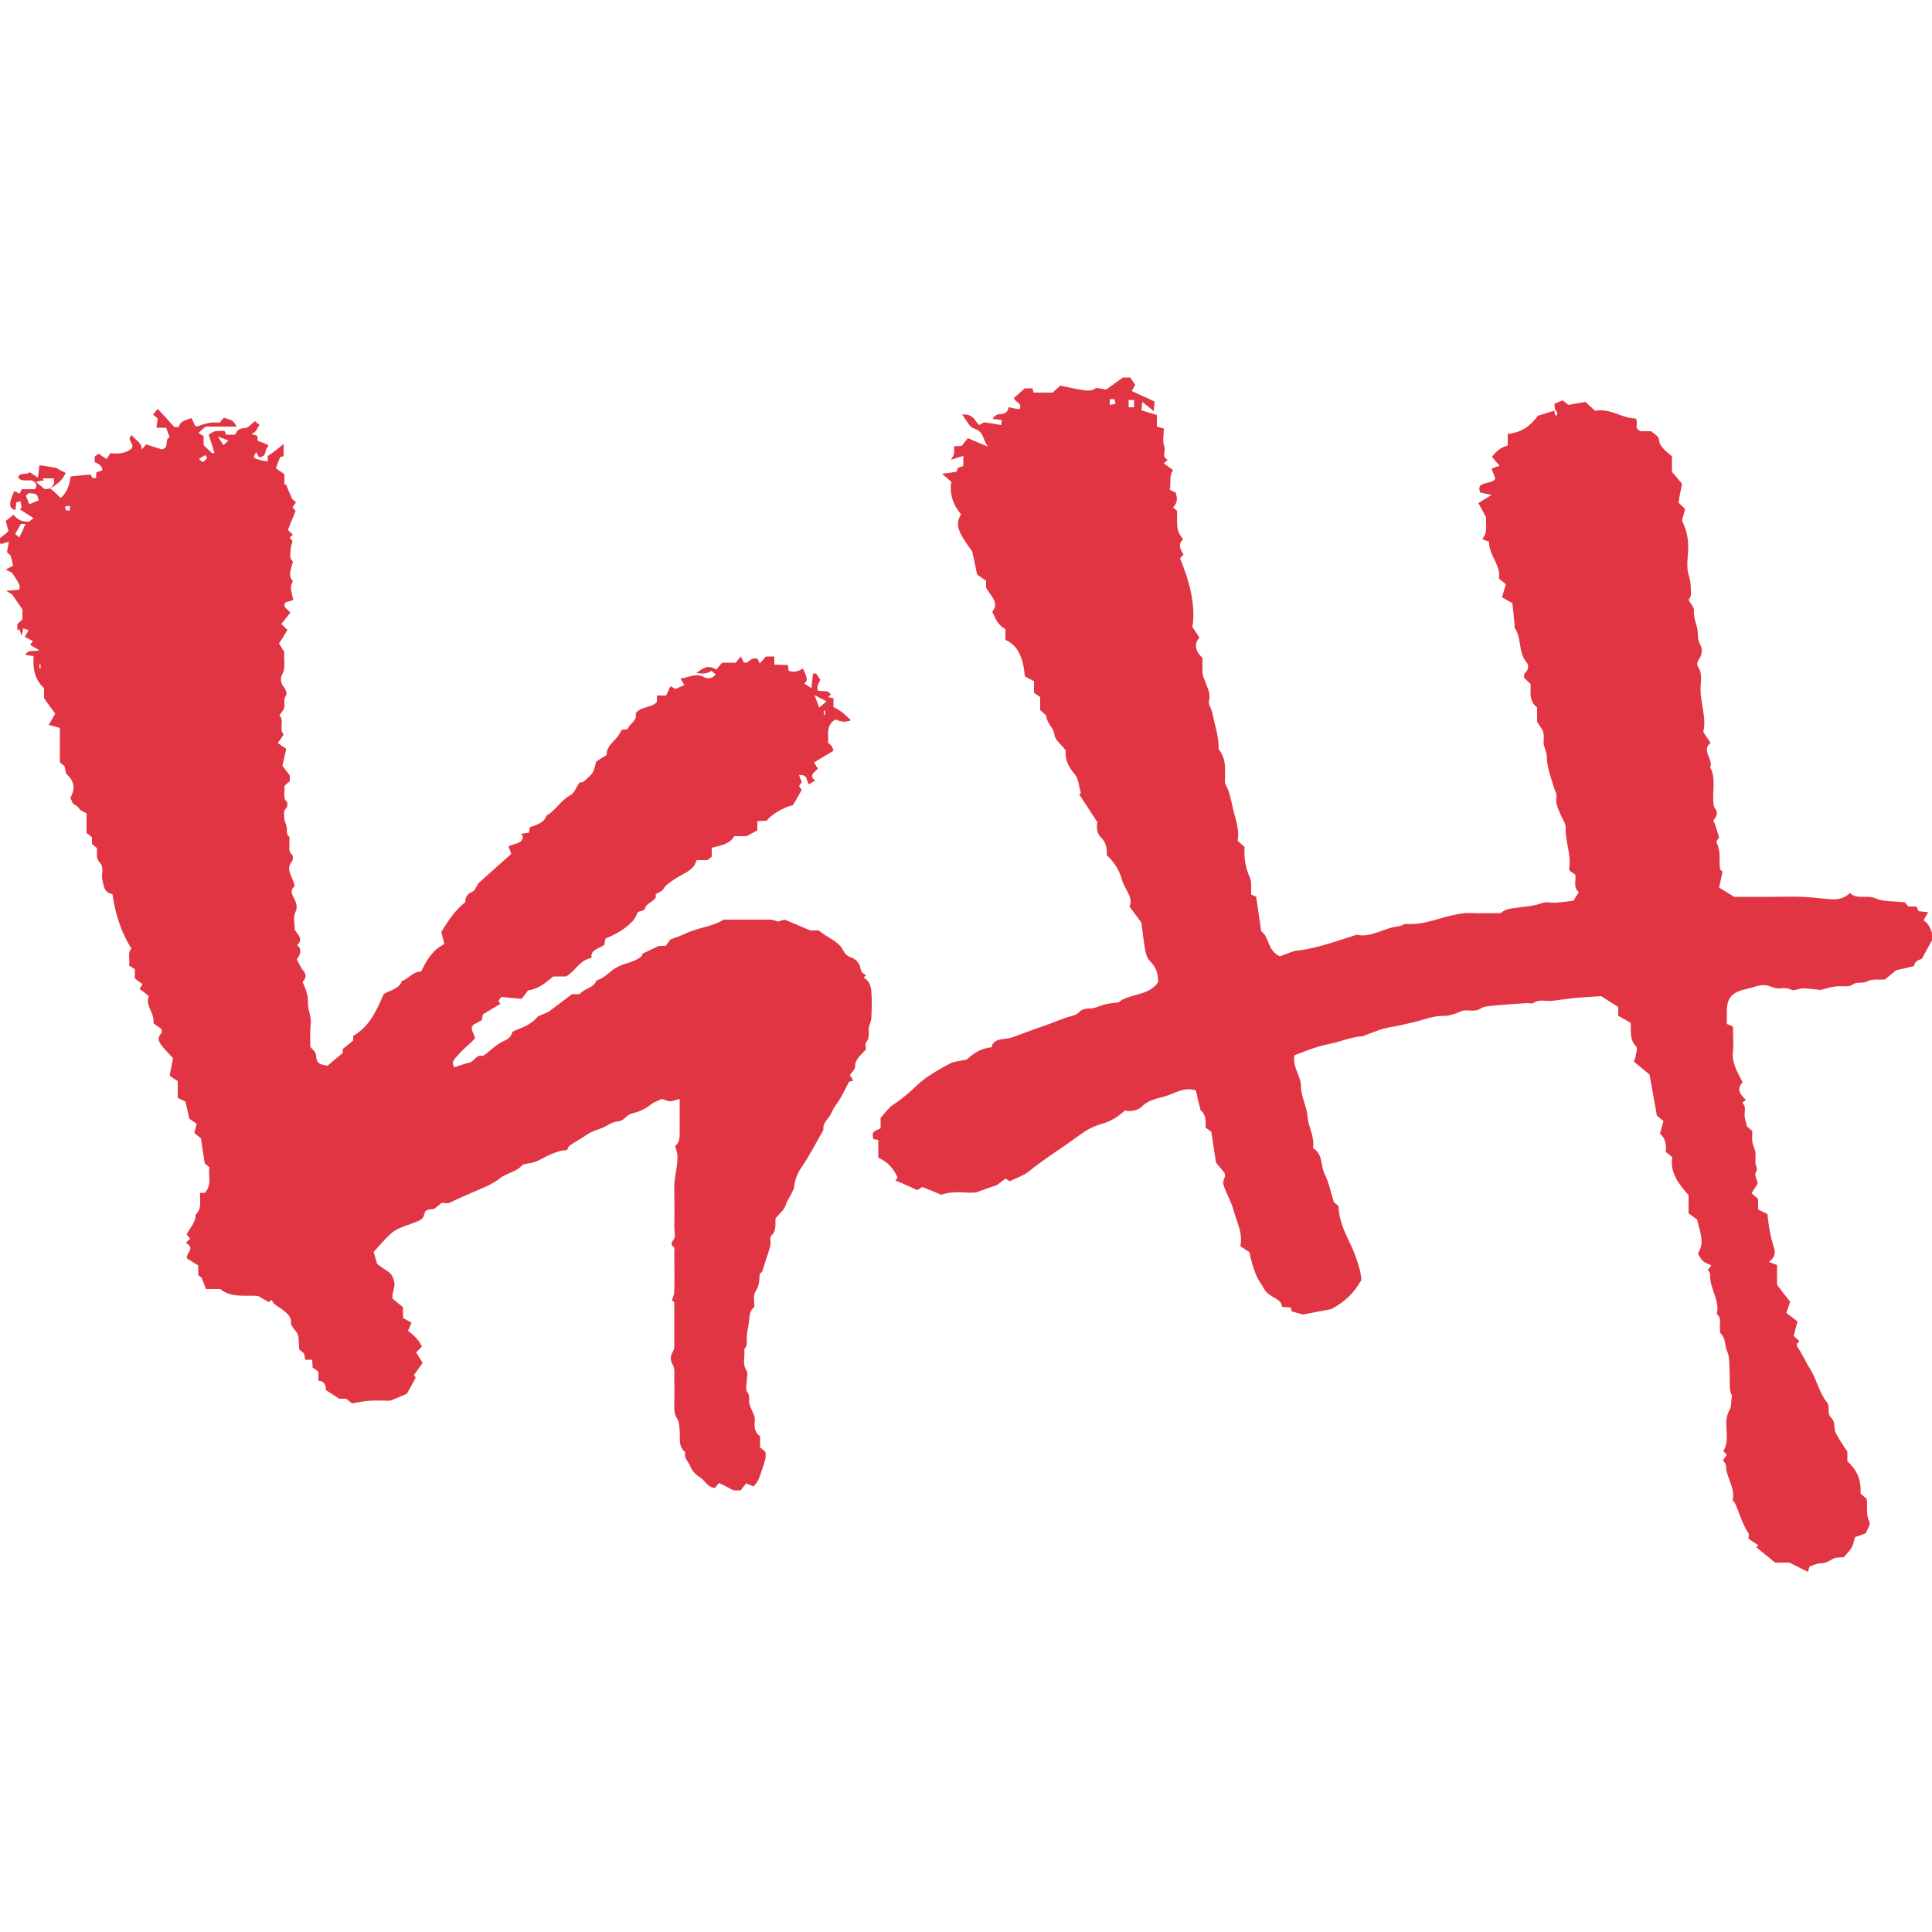 <?xml version="1.0" encoding="utf-8"?>
<!-- Generator: Adobe Illustrator 28.0.0, SVG Export Plug-In . SVG Version: 6.00 Build 0)  -->
<svg version="1.1" id="Layer_1" xmlns="http://www.w3.org/2000/svg" xmlns:xlink="http://www.w3.org/1999/xlink" x="0px" y="0px"
	 viewBox="0 0 500 500" style="enable-background:new 0 0 500 500;" xml:space="preserve">

<style>
	.k-graphic{
  		fill: #E23544;
		display: none;
  	}
    .h-graphic{
  		fill: #E23544;
		display: none;
  	}
	.is-initial{
		display: block;
  	}
	.hide{
		display: none;
	}
</style>
<g>
	<path id="k01" class="k-graphic is-initial" d="M24.5,119.6v-1.4c0.3-0.3,0.6-0.5,1-0.8c0.6,0.4,1.1,0.8,2.1,1.4c0.4-0.6,0.7-1.1,0.9-1.5c2.3,0.2,4.1,0,5.5-1.2
		c1.1-1.2-1.5-2.2,0.1-3.5c0.8,1.2,2.6,1.9,2.6,3.7c0.4-0.4,0.8-0.9,1.1-1.3c1.5,0.5,2.8,0.9,4.1,1.3c2.1-0.5,0.5-2.5,2-3.2
		c-0.3-0.7-0.6-1.5-0.9-2.4h-2.5c0.1-0.8,0.2-1.4,0.3-2.4c-0.1-0.1-0.6-0.5-1.2-1c0.3-0.4,0.7-0.8,1.2-1.5c1.5,1.6,2.9,3.1,4.3,4.7
		h1.2c0.2-1.5,1.8-1.8,3.3-2.3c0.3,0.7,0.6,1.4,0.9,2c0.4,0.1,0.6,0.2,0.7,0.1c1.7-0.6,3.4-1.2,5.6-0.9c0.4-0.4,0.8-0.9,1.1-1.3
		c0.9,0.3,1.6,0.4,2.2,0.8c0.5,0.3,0.7,0.8,1.2,1.5h-8.1c-0.7,0.6-1.2,1-1.8,1.6c0.4,0.3,0.8,0.6,1.3,0.9v2.3
		c0.8,0.8,1.5,1.4,2.2,2.1c0,0,0.2,0,0.6-0.1c-0.5-1.6-1-3.2-1.5-4.7c1.5-1,1.5-1,4.1-1c0.1,0.3,0.3,0.6,0.4,1h2.3
		c0.5-0.8,0.8-1.7,2.5-1.7c0.9,0,1.7-1.1,2.7-1.8c0.4,0.4,0.8,0.7,1.2,1c-0.7,0.7-0.7,1.8-2.1,2.3c0.4,0.2,0.9,0.3,1.5,0.5
		c0,0.4,0.1,0.8,0.1,1.3c0.9,0.3,1.7,0.6,2.6,1c0,0.2,0.2,0.5,0.1,0.5c-1.1,0.7-0.1,2.6-2.4,2.7c-0.2-0.3-0.4-0.7-0.7-1.3
		c-0.2,0.4-0.4,0.7-0.6,1.1c-0.4,0.4,1.4,1.1,3.6,1.3v-1.4c0.8-0.5,1.5-1,2.1-1.5c0.6-0.4,1.1-0.9,2-1.6v3.2c-0.3,0-0.6,0.1-0.9,0.2
		c-0.4,0.9-0.7,1.8-1.1,2.9c0.6,0.4,1.3,0.9,2.2,1.5v2.7c0.1,0,0.3,0,0.4-0.1c0.4,1.1,0.9,2.2,1.6,3.8c0,0,0.5,0.5,1,0.9
		c-0.3,0.5-0.6,0.8-0.9,1.3c0.3,0.3,0.5,0.6,0.8,0.9c-0.6,1.6-1.3,3.1-2,5c0.3,0.2,0.8,0.7,1.3,1.2c-0.2,0.2-0.5,0.4-0.8,0.7
		c0.3,0.4,0.5,0.7,0.7,0.9c-0.2,0.9-0.5,1.7-0.5,2.5c0,0.9-0.4,1.8,0.5,2.7c0.3,0.2-0.2,1-0.3,1.5c-0.3,1.3-0.7,2.5,0.4,3.7
		c-0.7,1.6-0.7,1.6,0.1,4.8c-0.2,0.1-0.5,0.3-1,0.4c-0.4,0.1-0.8,0.2-1,0.3c-1,1.4,0.9,1.8,1.2,2.7c-0.8,1-1.5,1.9-2.3,2.9
		c0.6,0.5,1.1,1.1,1.6,1.5c-0.8,1.3-1.4,2.4-2.2,3.5c0.4,0.7,0.9,1.4,1.4,2.3c-0.3,1.8,0.5,3.8-0.6,5.8c-0.4,0.7-0.5,1.9,0.3,3
		c0.6,0.7,1.1,1.9,0.7,2.4c-0.8,1.1-0.1,2.2-0.5,3.3c-0.2,0.7-0.8,1.2-1.2,1.8c1.4,1.5-0.2,3.4,1.1,5c-0.4,0.6-0.9,1.4-1.5,2.2
		c1,0.7,1.8,1.2,2.2,1.5c-0.4,1.5-0.6,2.7-1,4.4c0.4,0.5,1.1,1.4,1.9,2.5v1.5c-0.4,0.3-0.8,0.6-1.2,1c-0.1,0.2-0.2,0.4-0.2,0.5
		c0.2,1.3-0.5,2.6,0.6,3.8c0.3,0.3,0.2,1.3-0.1,1.6c-0.9,0.9-0.5,1.8-0.5,2.7c0,0.8,0.5,1.5,0.6,2.3c0.2,0.8-0.3,1.6,0.6,2.4
		c0.3,0.3,0,1.1,0.1,1.7c0.1,1-0.4,2,0.6,2.9c0.4,0.4,0.4,1.4,0,1.9c-1.5,1.9-0.1,3.4,0.4,5.1c0.1,0.4,0.5,1.1,0.3,1.3
		c-1.4,1.2-0.4,2.4,0.1,3.5c0.5,1.1,0.7,2,0.1,3.3c-0.6,1.3-0.1,3-0.1,4.5c0.8,1.2,2.3,2.3,0.6,3.9c1.4,1.2,0.8,2.5-0.1,3.7
		c0.6,1,1,2.1,1.7,2.9c0.9,1.1,0.7,2-0.2,2.9c0.8,1.8,1.5,3.5,1.4,5.3c-0.1,1.9,1,3.8,0.7,5.7c-0.2,1.9-0.1,3.8-0.1,5.8
		c0.5,0.7,1.4,1.1,1.5,2.3c0.1,1.9,0.8,2.3,3,2.6c1.2-1.1,2.5-2.1,3.9-3.3v-1c0.9-0.8,1.8-1.5,2.7-2.2v-1.2c4.4-2.6,6-6.6,7.9-10.8
		c1.4-1,4-1.3,4.7-3.4c1.8-0.6,2.7-2.4,5-2.5c1.3-2.6,2.6-5.3,6-7.1c-0.2-0.9-0.5-1.8-0.8-3.1c1.6-2.6,3.4-5.5,6.2-7.7
		c0-1.3,0.5-2.2,2-2.8c0.5-0.2,0.7-1,1.4-2.1c2.4-2.2,5.4-4.8,8.5-7.6c-0.2-0.6-0.4-1.2-0.7-1.9c1.1-0.9,3.8-0.5,3.7-2.8
		c0,0-0.2-0.2-0.5-0.5c0.7-0.1,1.4-0.2,2.1-0.3c0.1-0.5,0.1-0.9,0.2-1.4c1.8-0.7,3.7-1.1,4.3-3c2.5-1.4,3.6-3.9,6.2-5.3
		c1.1-0.6,1.5-2.1,2.4-3.3c0.2,0,0.8-0.1,0.9-0.1c1-0.9,1.9-1.6,2.5-2.5c0.5-0.8,0.6-1.9,0.9-2.8c0.9-0.6,1.8-1.2,2.7-1.7
		c-0.1-2,1.5-3.2,2.7-4.6c0.4-0.5,0.7-1.1,1.2-1.9c0.1,0,0.7-0.1,1.5-0.2c0.5-1.4,2.6-2.2,2.1-4c1.1-1.9,4-1.4,5.5-3V180h2.4
		c0.4-0.8,0.7-1.6,1.1-2.4c0.5,0.3,0.9,0.4,1.3,0.7c0.7-0.3,1.4-0.6,2.3-1c-0.3-0.5-0.6-1-1-1.7c2.2-0.2,3.9-1.6,6.2-0.3
		c0.8,0.4,2.3,0.3,2.9-0.8c-0.3-0.2-0.6-0.5-1.1-0.9c-1,0.8-2.3,0.8-3.9,0.6c1.7-1.3,3-2.3,5.2-0.9c0.5-0.7,1.1-1.4,1.5-1.8h3.5
		c0.4-0.5,0.7-0.9,1.3-1.6c0.4,0.7,0.6,1.1,0.8,1.6c0.3,0,0.7,0,0.9-0.1c0.8-0.6,1.4-1.3,2.7-0.9c0.1,0.2,0.2,0.6,0.5,1.2
		c0.6-0.6,1-1.1,1.6-1.8h2.2v2.1c1.2,0,2.3,0.1,3.5,0.1c0.1,0.5,0.1,1,0.2,1.5c1.2,0.4,2.3,0.3,3.7-0.6c0.2,0.4,0.4,0.9,0.6,1.3
		c0.2,0.7,0.9,1.8-0.3,2.6c0.5,0.3,1,0.6,1.9,1.2c0.1-1.5,0.3-2.6,0.4-3.8c0.4,0,0.6,0,0.8,0c0.4,0.5,0.7,1.1,1.1,1.6
		c-0.2,0.5-0.5,1-0.7,1.5c-0.1,0.4,0,0.9,0,1.3c1.3,0.4,2.8-0.3,3.4,1.1c-0.1,0.1-0.3,0.2-0.7,0.6c0.7,0.2,1.3,0.3,1.4,0.3v2.3
		c1.8,0.8,3.1,2,4.5,3.4c-1.6,0.7-2.7,0.3-4-0.2c-2.6,1.6-1.7,3.9-1.9,6c1.1,1,1.1,1,1.4,2.1c-1.7,1-3.3,2-5,3
		c0.3,0.5,0.4,0.7,0.5,0.9c0.1,0.2,0.2,0.3,0.5,0.6c-0.4,0.9-2.8,1.7-0.7,3.2c-0.5,0.3-1.1,0.6-1.6,1c-0.9-0.9-0.1-2.6-2.6-2.4
		c0.2,0.6,0.4,1.1,0.7,1.8c-0.2,0.3-0.4,0.6-0.7,1c0.3,0.4,0.5,0.8,0.7,1c-0.8,1.4-1.5,2.7-2.3,4c-2.2,0.4-5.6,2.4-6.8,4
		c-0.7,0-1.5,0.1-2.4,0.1v2.4c-1,0.5-1.8,1-2.8,1.5h-3.2c-1.1,2.1-3.5,2.4-5.8,3v2.3c-0.4,0.4-0.8,0.6-1.1,0.9h-2.8
		c-0.1,0.2-0.2,0.5-0.3,0.7c-0.7,1.9-2.9,2.7-4.6,3.7c-1.5,1-3,1.8-3.8,3.2c-0.3,0.5-1.2,0.8-1.9,1.2v0.9c-0.2,0.2-0.3,0.4-0.4,0.5
		c-0.8,0.7-2.1,1.3-2.3,2.1c-0.3,1.2-1.8,0.6-2.1,1.5c-0.3,0.8-0.8,1.7-1.5,2.3c-1.7,1.8-4.1,3.1-6.7,4.2c-0.1,0.5-0.2,1-0.3,1.6
		c-1.2,1-3.7,1.2-3.3,3.4c-3.2,0.6-4.1,3.4-6.6,4.8h-3.3c-1.9,1.5-3.6,3.2-6.5,3.6c-0.5,0.6-1,1.3-1.7,2.2c-1.6-0.1-3.2-0.3-5.2-0.5
		c-0.1,0.1-0.4,0.4-0.8,1c0.1,0.2,0.3,0.5,0.5,0.8c-1.3,0.8-2.8,1.7-4.5,2.7c-0.1,0.3-0.2,0.8-0.3,1.5c-0.7,0.4-1.5,0.8-2.2,1.2
		c-1.1,1.3,0.4,2.3,0.4,3.6c-1.5,1.5-3.1,2.8-4.5,4.4c-0.7,0.8-1.8,1.7-0.8,3c1.3-0.4,2.6-0.9,3.9-1.2c1.4-0.4,1.7-2.2,3.5-1.7
		c1.9-1.3,3.2-2.9,5.4-3.9c0.9-0.4,1.9-1,2.1-2.1c0.1-0.4,1-0.7,1.5-0.9c1.9-0.7,3.6-1.5,5.3-3.4c0.5-0.2,1.7-0.7,2.6-1.1
		c2.2-1.7,4.2-3.1,6.1-4.6h2c1-1.4,3.7-1.6,4.4-3.6c2.3-0.6,3.4-2.5,5.5-3.5c1.6-0.8,3.4-1.1,4.9-1.9c0.8-0.4,1.4-0.8,1.5-1.5
		c1.3-0.6,2.5-1.2,4.2-2h1.8c0.4-0.5,0.7-1,1.1-1.6c1.1-0.5,2.5-0.9,3.8-1.5c3.1-1.6,7-1.8,9.9-3.6c0.3-0.2,0.9-0.1,1.3-0.1
		c3.7,0,7.4,0,11,0c0.6,0,1.2,0.3,2,0.5c0.5-0.2,1.2-0.4,1.7-0.5c2.2,0.9,4.2,1.8,6.6,2.8h2.2c2,1.8,5.1,2.7,6.3,5.1
		c0.4,0.8,0.9,1.5,2.1,1.9c1.2,0.4,2.2,1.5,2.4,2.8c0.1,0.3,0.1,0.7,0.4,1c0.2,0.3,0.6,0.5,1,0.8c-0.2,0.2-0.4,0.4-0.6,0.6
		c1.5,0.8,1.9,2.3,2,3.5c0.2,2.4,0.1,4.7,0,7.1c-0.1,1.1-0.8,2-0.7,3.2c0.1,1,0.1,2-0.6,2.9c-0.4,0.5-0.1,1.3-0.1,1.9
		c-1.2,1.4-2.9,2.5-2.8,4.5c0,0.7-0.9,1.4-1.4,2.2c0.2,0.2,0.4,0.4,0.5,0.6c0.1,0.2,0.2,0.5,0.4,0.8c-0.5,0.1-0.9,0.2-1.1,0.3
		c-1.1,2.1-2,4.2-3.4,6c-0.8,1-1,2.1-1.8,3.1c-0.7,1-1.6,1.9-1.4,3.2c0,0.2-0.1,0.4-0.2,0.5c-1.8,3.1-3.4,6.3-5.4,9.2
		c-1.2,1.7-1.8,3.4-2,5.3c0,0.3-0.2,0.7-0.4,1c-0.5,1.3-1.4,2.3-1.8,3.7c-0.4,1.2-1.7,2.2-2.6,3.3c-0.1,1.6,0.3,3.2-1.1,4.5
		c-0.3,0.3-0.3,0.9-0.2,1.3c0.1,1.2-0.3,2.3-0.7,3.5c-0.5,1.4-0.9,2.9-1.4,4.4c-0.1,0.2-0.4,0.4-0.7,0.7c-0.1,1.4,0,2.9-1,4.4
		c-0.8,1.1-0.3,2.7-0.4,4.2c-1.1,0.8-1.2,2-1.3,3.2c-0.1,1.3-0.5,2.7-0.6,4c-0.2,1.3,0.4,2.6-0.7,3.7c0.3,1.8-0.6,3.7,0.6,5.5
		c0.4,0.6,0.1,1.5,0.1,2.2c0,1.1-0.5,2.5,0.1,3.4c0.9,1.1,0.2,2.2,0.6,3.2c0.3,1,0.9,2,1.2,3c0.2,0.5,0.2,1.1,0.1,1.7
		c-0.1,1.3,0.1,2.6,1.4,3.5v2.9c0.4,0.3,0.8,0.6,0.9,0.7c0.3,0.4,0.5,0.4,0.5,0.5c0,0.6,0.1,1.2,0,1.7c-0.5,1.8-1.1,3.6-1.8,5.4
		c-0.2,0.6-0.8,1.2-1.3,1.8c-0.8-0.3-1.3-0.6-1.9-0.8c-0.5,0.7-1,1.2-1.4,1.8h-1.9c-1.3-0.7-2.4-1.3-3.7-1.9c-0.5,0.6-0.9,1-1.1,1.3
		c-2-0.3-2.4-1.7-3.5-2.5c-1.2-0.8-2.3-1.7-2.8-3c-0.4-1.2-1.7-2.1-1.4-3.5c0-0.1,0.1-0.2,0-0.3c-1.9-1.6-1.2-3.6-1.4-5.5
		c-0.1-1.2-0.1-2.4-0.8-3.4c-0.6-1-0.6-1.9-0.6-2.9c0-2.3,0.1-4.6,0-6.8c-0.1-1.4,0.4-2.9-0.6-4.4c-0.4-0.7-0.4-1.8,0-2.5
		c0.3-0.6,0.6-1.1,0.6-1.8c0-3.8,0-7.6,0-11.4c0-0.2-0.4-0.4-0.6-0.5c0.2-0.8,0.6-1.6,0.6-2.4c0.1-3.3,0-6.6,0-10
		c0-0.6,0.3-1.3-0.5-1.8c-0.2-0.2-0.3-0.8-0.1-1c1.2-1.2,0.6-2.5,0.6-3.8c0.1-3.5,0-7,0-10.5c0-3,1.2-5.9,0.7-8.9
		c-0.1-0.5-0.3-1-0.5-1.6c1-0.7,1.2-1.9,1.2-3.1c0-2.9,0-5.9,0-9.1c-0.9,0.2-1.7,0.6-2.5,0.6c-0.7,0-1.4-0.4-2.1-0.6
		c-1,0.5-2.1,0.8-2.8,1.4c-1.4,1.2-3.1,1.9-5,2.4c-1.4,0.3-1.9,1.8-3.4,2c-1.3,0.1-2.2,0.6-3.2,1.2c-1.6,0.9-3.6,1.2-5.1,2.3
		c-1.4,1-3,1.8-4.4,2.8c-0.3,0.2-0.4,0.6-0.7,1.2c-1.5-0.1-2.8,0.5-4.3,1.1c-1.9,0.8-3.5,2.1-5.7,2.3c-0.6,0.1-1.4,0.2-1.7,0.6
		c-1.4,1.6-4,1.9-5.7,3.3c-1.5,1.2-3.5,2.1-5.4,2.9c-2.6,1.1-5.1,2.2-7.6,3.4c-0.5,0.2-1.4,0-2,0c-0.6,0.5-1.3,1.1-2,1.6
		c-1.1,0.1-2.3,0-2.5,1.3c-0.2,1.4-1.3,1.7-2.8,2.3c-2.1,0.8-4.5,1.4-6.1,3c-1.6,1.5-2.9,3.1-4.2,4.5c0.3,1.1,0.6,2,0.9,3.1
		c0.8,0.6,1.9,1.4,3,2.1c1,0.7,1.5,2.2,1.5,3.4c-0.1,1.1-0.7,2.3-0.5,3.5c0.9,0.7,1.8,1.5,2.7,2.2v2.8c0.7,0.4,1.5,0.8,2.2,1.2
		c-0.3,0.8-0.6,1.4-0.9,2.1c1.6,1.2,2.8,2.4,3.6,4.1c-0.4,0.4-0.9,0.9-1.5,1.5c0.5,0.8,1,1.7,1.7,2.7c-0.7,1-1.5,2.1-2.3,3.2
		c0.2,0.2,0.3,0.4,0.5,0.6c-0.7,1.3-1.4,2.6-2.3,4.2c-1.1,0.5-2.6,1.1-4.3,1.8c-1.6,0-3.4-0.1-5.2,0c-1.6,0.1-3.2,0.4-4.7,0.7
		c-0.6-0.5-1-0.8-1.5-1.2h-1.8c-1.1-0.7-2.1-1.4-3.4-2.2c-0.2-0.8,0.1-2.2-2-2.5V355c-0.5-0.4-0.9-0.7-1.5-1.1c0-0.6-0.1-1.3-0.1-2
		h-1.8c-0.1-0.6-0.2-1.1-0.3-1.6c-0.4-0.3-0.8-0.7-1.2-1c-0.3-1.3,0-2.5-0.4-3.8c-0.4-1.3-1.9-2-1.8-3.4c0.1-1.3-1-2.2-2-3
		c-1-0.9-2.5-1.3-3-2.7c-0.4,0.3-0.6,0.5-0.7,0.6c-0.9-0.5-1.8-1-2.8-1.6c-3.3-0.3-6.9,0.6-9.8-1.8h-3.7c-0.3-0.8-0.6-1.6-1.1-2.9
		c0,0-0.4-0.3-0.9-0.7v-2.5c-0.9-0.6-1.8-1.1-2.9-1.8c-0.5-1.2,2.4-2.7-0.3-4c0.4-0.5,0.7-0.7,1.1-1.1c-0.2-0.3-0.5-0.7-0.9-1.1
		c0.8-1.7,2.4-3.2,2.3-5.1c1.8-1.7,1-3.7,1.2-5.7H53c2-2.2,0.8-4.5,1.2-6.6c-0.6-0.5-1-0.8-1.2-1c-0.4-2.3-0.7-4.4-1-6.5
		c-0.6-0.5-1.2-1-1.7-1.4c0.2-0.9,0.4-1.6,0.6-2.4c-0.8-0.5-1.5-1-1.9-1.3c-0.4-1.7-0.7-3.1-1-4.4c-0.8-0.4-1.4-0.7-2-1v-4.3
		c-0.7-0.4-1.5-1-2.1-1.4c0.3-1.7,0.6-3.1,0.9-4.5c-0.8-0.9-1.6-1.7-2.3-2.5c-1.1-1.3-2.2-2.5-0.7-4.1c0.2-0.2,0-0.6,0-1
		c-0.7-0.5-1.5-1-2.1-1.5c0.4-2.6-2.2-4.5-1.2-7c-0.8-0.7-1.6-1.3-2.4-1.9c0.4-0.5,0.6-0.9,0.8-1.2c-0.8-0.6-1.6-1.1-2-1.5v-2.4
		c-0.5-0.3-1-0.6-1.5-0.9c0.3-1.6-0.5-3.2,0.6-4.4c-2.8-4.5-4.2-9.2-4.9-14.1c-2.3-0.4-2.2-2.2-2.6-3.6c-0.2-0.7-0.1-1.5,0-2.3
		c0-0.8,0-1.6-0.7-2.3c-1.1-1.1-0.6-2.5-0.7-3.7c-0.4-0.3-0.8-0.7-1.3-1.1v-1.7c-0.5-0.4-0.9-0.8-1.4-1.1v-5.1
		c-0.6-0.4-1.5-0.6-1.8-1.1c-0.4-0.5-0.7-0.9-1.4-1.2c-0.5-0.2-0.6-1.1-1-1.7c1.2-2.1,1.2-4.1-0.8-6c-0.5-0.5-0.5-1.4-0.7-2.2
		c-0.2-0.2-0.6-0.5-1.2-1v-8.9c-0.9-0.3-1.8-0.5-2.9-0.8c0.5-0.9,1.1-1.9,1.7-2.9c-1-1.3-1.9-2.6-2.9-4v-2.6
		c-2.6-2.4-2.9-5.3-2.7-8.3c-0.8-0.1-1.4-0.2-2.1-0.3c0.6-1.5,2.1-0.8,3.6-1.2c-0.9-0.5-1.6-1-2.4-1.4c0.2-0.3,0.4-0.6,0.7-1
		c-0.6-0.3-1.3-0.7-2.1-1.1c0.3-0.4,0.5-0.9,1-1.7c-0.4-0.2-1-0.3-1.4-0.5c0,0.2-0.1,0.7-0.4,1.9c-0.3-0.9-0.5-1.3-0.6-1.7
		c-0.2,0.1-0.3,0.3-0.5,0.4v-1.7c0.4-0.4,0.9-0.8,1.3-1.2v-2.6c-0.9-1.3-1.7-2.5-2.7-3.9c-0.1,0-0.5-0.3-1.5-0.9
		c1.5-0.1,2.3-0.2,3.4-0.3c0-0.4,0.2-0.9,0-1.3c-0.5-1-1.1-1.9-1.9-3.1c-0.2-0.1-0.9-0.4-1.6-0.8c0.7-0.4,1.3-0.7,1.9-1
		c-0.2-0.9-0.4-1.7-0.7-2.7c-0.3-0.2-0.7-0.6-0.9-0.8c0.2-0.9,0.3-1.8,0.5-2.7c-1.1,0.2-1.9,1-3,0.1c0.4-1.2,1.9-1.7,2.9-2.9
		c-0.2-0.6-0.4-1.5-0.7-2.6c0.5-0.4,1.2-0.9,2-1.6c0.8,1,1.8,1.9,4,1.8c0.2-0.1,0.6-0.5,1.2-0.9c-1.4-0.9-2.5-1.6-3.6-2.3
		c0.2-0.1,0.3-0.3,0.5-0.4c-0.1-0.5-0.2-1-0.3-1.7c-0.5,0.2-1.1,0.3-1.1,0.4c-0.1,0.6-0.1,1.3-0.2,1.9c-1.6-0.4-1.4-1.4-1.3-2.2
		c0.2-0.9,0.6-1.9,1-2.7c0.4,0.2,0.9,0.4,1.4,0.7c0.2-0.5,0.3-0.8,0.5-1.2H9c0.8-1,0.3-1.7-0.6-2.2c-1.2-0.3-2.8,0.4-3.7-0.8
		c0.3-1.5,2.3-0.6,3-1.4c0.6,0.4,1.2,0.8,2.1,1.4c0.2-1.3,0.3-2.2,0.4-3.2c1.5,0.2,2.9,0.4,4.4,0.7c0.6,0.4,1.4,0.8,2.4,1.3
		c-0.6,1.2-1.2,2.4-4,4c1.1-1.2,1.1-1.2,0.9-2.6h-3c0.2,0.1,0.3,0.3,0.5,0.5c-0.6,0.1-1.2,0.2-2.1,0.4c0.8,0.7,1.2,1,1.6,1.3
		c0.3,0.4,0.6,0.8,2,0.4c0.9,0.5,1.8,1.5,2.8,2.5c1.8-1.6,2.3-3.6,2.6-5.6c1.7-0.2,3.3-0.3,5.2-0.5c0,0.1,0.2,0.5,0.4,0.9h1v-1.4
		c0.6-0.2,1-0.4,1.6-0.6C26.4,120.5,25.5,120,24.5,119.6 M6.7,128.3c0.3,0.8,0.6,1.5,0.9,2.2c0.9-0.4,1.6-0.7,2.4-1
		c-0.4-1.7-0.4-1.7-2.5-1.9C7.2,127.8,6.9,128.1,6.7,128.3 M5,139.1c0.6-1.2,1.1-2.3,1.6-3.5H5.4c-0.5,0.9-1,1.8-1.5,2.6
		C4.3,138.5,4.6,138.7,5,139.1 M210.8,179.9c0.4,1.1,0.8,2,1.2,3.2c0.8-0.6,1.3-1.1,1.9-1.6C212.8,180.9,211.9,180.5,210.8,179.9
		 M59.1,114c-0.7-0.3-1.3-0.5-2.7-1c0.7,1.1,1.1,1.6,1.4,2.2C58.3,114.8,58.6,114.5,59.1,114 M52.5,119.6c0.4-0.5,1.7-0.8,0.6-1.8
		c-0.5,0.3-1.1,0.6-1.6,1C51.8,119.1,52.1,119.3,52.5,119.6 M18.1,132.1v-1.2c-0.5,0.1-0.8,0.1-1.3,0.2c0.1,0.4,0.2,0.7,0.3,1H18.1z
		 M10.5,171.9h-0.3v1.1h0.3V171.9z M213.5,183.9h-0.3v1.1h0.3V183.9z"/>
	<path id="h01" class="h-graphic is-initial" d="M402.6,106.2c-0.3-0.6-0.3-1.2-0.3-1.7c0.7-0.3,1.4-0.6,2.1-0.9c0.5,0.4,1,0.8,1.5,1.2c1.6-0.3,3.1-0.6,4.4-0.8
		c1,0.9,1.8,1.7,2.5,2.3c4.2-0.7,6.9,2,10.5,2c0.9,1-0.7,2.7,1.4,3.3h2.6c0.7,0.6,1.9,1.3,2,1.9c0.1,2.2,2,3.3,3.4,4.6v4
		c0.8,0.9,1.5,1.8,2.6,3.1c-0.2,1.2-0.6,2.9-0.9,4.9c0.4,0.4,1,0.9,1.7,1.6c-0.1,0.5-0.3,1-0.4,1.5c-0.1,0.6-0.5,1.3-0.3,1.8
		c1.2,2.4,1.6,4.8,1.5,7.3c-0.1,2.1-0.5,4.4,0.1,6.4c0.6,1.8,0.6,3.5,0.6,5.2c0,0.5-0.4,1-0.6,1.4c0.5,0.9,1.5,1.9,1.4,2.8
		c-0.2,2.1,1,3.9,1,5.8c0,0.9,0,1.8,0.6,2.9c0.6,1,0.6,2.6-0.3,3.8c-0.4,0.5-0.6,1.4-0.3,1.9c1.3,1.9,0.7,3.9,0.7,5.9
		c0,3.8,1.6,7.4,0.7,11c0.7,1.1,1.2,1.9,1.9,2.8c-2.5,2.1,0.8,4.3-0.1,6.4c1.5,2.8,0.6,5.7,0.8,8.5c0.1,0.7-0.1,1.4,0.5,2.2
		c0.8,0.9,0.4,2.1-0.5,3c0.3,0.7,0.6,1.4,0.8,2.1c0.2,0.7,0.4,1.4,0.7,2.3c-0.2,0.4-0.9,1.1-0.6,1.5c1.1,2.1,0.6,4.4,0.8,6.5
		c0,0.4,0.5,0.7,0.7,0.9c-0.3,1.4-0.6,2.7-0.9,4.1c1.3,0.8,2.6,1.6,3.9,2.4h9.8c2.6,0,5.2-0.1,7.8,0c2.4,0.1,4.7,0.4,7.1,0.6
		c1.9,0.2,3.7-0.1,5.3-1.6c1.7,1.8,4.4,0.4,6.6,1.4c2,0.9,4.6,0.7,7.5,1c0.2,0.2,0.7,0.7,1,1.1h2.1c0.2,0.4,0.3,0.8,0.5,1.2
		c0.7,0.1,1.5,0.2,2.5,0.3c-0.4,0.7-0.7,1.3-1.2,2.1c1.8,1,1.8,2.8,2.7,4.2c-1,1.9-2,3.6-3.1,5.7c-0.5,0.3-2,0.5-2,1.9
		c-1.5,0.4-2.9,0.7-4.7,1.1c-0.8,0.7-1.9,1.6-2.9,2.4c-1.5,0.1-3.3-0.2-4.4,0.4c-1.3,0.8-2.8,0-4.1,1c-0.8,0.6-2.8,0.2-4.3,0.4
		c-1.4,0.2-2.7,0.6-3.8,0.9c-1.7-0.2-3.2-0.4-4.7-0.4c-1,0-2.2,0.7-2.8,0.4c-1.1-0.6-2.1-0.5-3.1-0.4c-1.2,0.1-2-0.4-3-0.7
		c-1.9-0.5-3.7,0.4-5.4,0.8c-4.2,0.9-5.3,2.4-5.3,6.1c0,0.9,0,1.8,0,3c0.5,0.2,1.3,0.5,1.6,0.7c0,2.4,0.2,4.4,0,6.3
		c-0.4,3,1.1,5.4,2.5,8.1c-1.6,1.6-0.8,3.1,0.8,4.5c-0.2,0.2-0.5,0.5-0.9,0.8c0.9,0.8,0.7,1.8,0.6,2.9c-0.1,1,0.4,2.1,0.6,3.2
		c0.4,0.4,0.9,0.8,1.4,1.2c0,0.9-0.1,1.8,0,2.7c0.1,0.9,0.6,1.8,0.8,2.8c0.1,0.9,0,1.8,0,2.7c0,0.8,0.8,1.5,0.1,2.5
		c-0.4,0.5,0.2,1.6,0.5,2.9c-0.3,0.5-0.9,1.4-1.6,2.5c0.5,0.4,1,0.9,1.7,1.5v2.7c0.9,0.5,1.7,0.8,2.4,1.2c0.3,3,0.8,5.9,1.7,8.7
		c0.4,1.1,0.4,2.4-1.3,3.7c0.9,0.3,1.6,0.6,2.1,0.8v5.1c1.1,1.5,2.2,2.9,3.4,4.4c-0.3,0.9-0.7,2-1,2.9c1.1,0.8,2,1.5,2.9,2.2
		c-0.4,1.3-0.6,2.4-1,3.7c0.3,0.3,0.9,0.9,1.5,1.4c-0.3,0.3-0.5,0.5-0.7,0.7c0.1,0.3,0,0.5,0.1,0.7c1.3,1.8,2.1,3.8,3.3,5.7
		c1.8,2.8,2.3,6.1,4.4,8.7c1,1.3-0.2,2.8,1.2,4.1c0.8,0.7,0.7,2.2,0.9,3.4c0.1,0.5,2.6,4.6,3.2,5.2v2.6c2.8,2.5,3.6,5.2,3.4,8.3
		c0.5,0.5,1.1,1,1.6,1.4c0.3,2-0.3,4,0.7,5.9c0.4,0.7-0.6,2-0.9,3c-0.9,0.3-1.8,0.7-2.8,1c-0.3,0.8-0.4,1.8-0.9,2.7
		c-0.5,0.9-1.3,1.6-2,2.5c-1,0.1-2.2,0-3,0.5c-1,0.6-1.8,1.1-3.2,1.1c-0.9,0-1.9,0.6-2.7,0.8c-0.1,0.5-0.2,0.8-0.4,1.4
		c-1.6-0.8-3-1.5-4.8-2.4h-3.7c-1.9-1.5-3.4-2.8-4.9-4c0,0,0.2-0.2,0.6-0.5c-1-0.6-1.9-1.2-2.6-1.7c0-0.7,0.2-1.1,0-1.4
		c-1.7-2.5-2.3-5.3-3.6-8c-0.1-0.2-0.5-0.4-0.5-0.5c0.8-3.2-1.7-5.9-1.7-8.9c0-0.5-0.5-1-0.8-1.5c0.3-0.4,0.6-0.8,1-1.4
		c-0.3-0.3-0.6-0.6-0.9-1c2.1-3.3-0.4-7.1,1.6-10.6c0.5-0.9,0.4-2.1,0.6-3.7c0-0.2-0.5-1-0.5-1.8c-0.1-1.8,0-3.6-0.1-5.4
		c-0.1-1.5,0-3-0.7-4.5c-0.6-1.3-0.2-3-1.5-4.3c-0.4-0.3-0.2-1-0.3-1.6c-0.1-1.2,0.5-2.5-0.8-3.5c0.9-3.6-2-6.8-1.7-10.3
		c0-0.4-0.4-0.8-0.6-1.2c0.2-0.2,0.5-0.6,0.9-1.1c-0.8-0.4-1.7-0.7-2.2-1.2c-0.6-0.5-0.9-1.3-1.3-1.9c1.9-2.8,0.5-5.7-0.2-8.8
		c-0.6-0.4-1.4-1-2.2-1.6v-4.7c-2.7-3-4.9-6-4.2-9.8c-0.6-0.5-1.1-0.9-1.7-1.4c0.2-1.8-0.1-3.6-1.5-4.7c0.4-1.3,0.6-2.3,0.9-3.3
		c-0.7-0.5-1.1-0.9-1.7-1.4c-0.6-3.3-1.2-6.8-1.9-10.6c-1.1-0.9-2.5-2.1-4.1-3.4c0.2-0.4,0.5-0.9,0.5-1.4c0.1-0.8,0.6-2,0.1-2.5
		c-1.8-1.9-1.2-4-1.4-6.1c-1-0.6-2.1-1.2-3.2-1.8v-2.3c-1.6-1-3.2-2-4.4-2.8c-2.7,0.2-5,0.3-7.2,0.5c-1.8,0.2-3.6,0.5-5.4,0.7
		c-1.7,0.2-3.5-0.5-5,0.6c-0.3,0.2-1.1,0-1.6,0c-3,0.2-6.1,0.4-9.1,0.7c-1,0.1-2.2,0.2-2.9,0.7c-1.6,1.1-3.6,0.1-5,0.7
		c-1.4,0.6-3,1.2-4.3,1.2c-3-0.1-5.5,1.1-8.3,1.7c-1.9,0.4-3.6,0.9-5.6,1.2c-2.6,0.4-5,1.5-7.4,2.4c-2.1,0.1-3.9,0.7-5.9,1.3
		c-1.9,0.6-4.2,0.9-6.2,1.6c-1.9,0.6-3.7,1.3-5.5,2c-0.6,3,1.7,5.3,1.7,8.1c0,2.6,1.5,5.1,1.7,7.9c0.2,2.6,1.9,5.1,1.4,8
		c2.7,1.7,1.9,4.5,3,6.7c1.1,2.2,1.6,4.7,2.4,7.3c0.2,0.2,0.7,0.6,1.2,1c0.1,3.6,1.6,6.9,3.2,10.1c1.2,2.5,2.8,7.2,2.7,9.1
		c-1.9,3.4-4.5,5.8-7.8,7.5c-2.3,0.4-4.5,0.9-7.3,1.4c-0.6-0.2-1.8-0.5-2.9-0.8c-0.1-0.4-0.2-0.7-0.2-1c-0.8-0.1-1.4-0.1-2.3-0.2
		c-0.2-2.3-3.4-2.4-4.5-4.4c-0.7-1.3-1.7-2.5-2.3-4c-0.6-1.7-1.3-3.5-1.6-5.7c-0.6-0.4-1.5-1-2.4-1.6c0.7-3.3-0.9-6.2-1.7-9.1
		c-0.6-2.4-2-4.5-2.7-6.9c-0.3-1.1,0.9-1.9,0.2-3.1c-0.7-0.8-1.5-1.8-2.1-2.5c-0.4-2.7-0.8-5.2-1.2-7.9c-0.3-0.3-0.8-0.7-1.5-1.2
		c0.1-1.6,0.1-3.4-1.3-4.5c-0.5-1.9-0.9-3.6-1.2-5.1c-3.1-1-5.5,0.8-7.9,1.5c-2.1,0.6-4.5,1-6.1,2.7c-0.9,0.9-2.7,1.4-4.4,1
		c-1.7,1.6-3.6,2.8-6.1,3.5c-2.5,0.7-4.5,2-6.5,3.5c-4.1,3-8.5,5.7-12.4,8.9c-1.3,1-3.2,1.6-4.8,2.4c-0.3-0.2-0.6-0.4-1.1-0.7
		c-1,0.8-1.9,1.5-2.2,1.7c-2.1,0.7-3.4,1.2-5.4,1.9c-2.3,0.3-5.6-0.6-9,0.6c-1.4-0.6-3.1-1.3-4.9-2c-0.4,0.2-0.8,0.5-1.3,0.8
		c-1.8-0.8-3.7-1.7-5.7-2.5c0,0,0.3-0.3,0.6-0.7c-0.9-2.1-2.3-4-5-5.2V295c-0.5-0.1-0.9-0.1-1.3-0.2c-0.3-1.8-0.3-1.8,1.9-2.8v-2.7
		c1.2-1.3,2.1-2.7,3.4-3.5c2.3-1.5,4.2-3.2,6.1-5c2.3-2.2,5.4-3.9,8.3-5.5c1.1-0.6,2.7-0.7,4.5-1.1c1.2-1.1,2.9-2.5,5.3-3
		c0.4-0.1,1-0.1,1.1-0.2c0.6-2.5,3.4-1.9,5.3-2.5c2.7-1,5.3-2,8-2.9c2-0.7,3.9-1.5,5.9-2.2c1.3-0.5,2.8-0.5,3.7-1.7
		c0.4-0.4,1.4-0.7,2.1-0.7c1.6,0.1,2.7-0.6,4.1-1c1.1-0.3,2.3-0.4,3.8-0.6c2.6-2.3,7.9-1.6,10.2-5.2c0.1-1.9-0.4-3.8-2.1-5.5
		c-0.7-0.7-1-1.7-1.2-2.6c-0.4-2.4-0.7-4.8-1-7.3c-0.9-1.2-1.9-2.6-3.1-4.2c1.1-2.3-1.2-4.4-1.9-6.8c-0.6-2.3-1.9-4.6-4-6.5
		c0.1-1.5,0-3.1-1.4-4.5c-1.3-1.2-1.2-2.8-1-4c-1.7-2.6-3.1-4.8-4.7-7.2c0,0,0.5-0.3,0.4-0.5c-0.5-1.6-0.5-3.5-1.6-4.8
		c-1.8-2-2.5-4-2.3-6.1c-1.1-1.5-2.8-2.7-2.9-4c-0.2-1.9-2-3-2.1-4.8c-0.1-0.5-1-1-1.6-1.6v-3.4c-0.5-0.3-1-0.7-1.6-1.1v-3
		c-0.8-0.4-1.6-0.8-2.4-1.3c-0.3-4.8-1.9-8.1-5-9.4v-2.8c-2-1-2.6-2.8-3.4-4.5c1.9-2.3-0.3-3.9-1.6-6.2v-1.8
		c-0.8-0.5-1.7-1.2-2.3-1.6c-0.5-2.1-0.8-3.9-1.3-6c-3.9-5.3-4.4-6.9-2.9-9.6c-2.1-2.5-3-5.3-2.5-8.4c-0.7-0.6-1.3-1.2-2.4-2.1
		c1.6-0.2,2.5-0.3,3.7-0.5c0.1-0.2,0.3-0.6,0.4-1c0.5-0.2,0.9-0.3,1.4-0.5v-2.6c-1.1,0.3-2,0.6-3.2,1c0.4-0.7,0.7-1.1,0.8-1.6
		c0.1-0.5,0-1.1,0-1.9c0.7,0,1.3-0.1,2-0.1c0.5-0.7,1.1-1.4,1.6-2c1.6,0.7,3,1.3,5.2,2.2c-1.5-1.9-0.9-3.8-3.6-4.7
		c-1.3-0.4-1.9-2.1-3.1-3.6c2.9-0.3,3.2,1.6,4.4,2.7c0.5-0.3,1-0.5,1.3-0.7c1.6,0.2,2.9,0.4,4.4,0.7c0.1-0.6,0.1-0.9,0.2-1.3
		c-0.8-0.1-1.6-0.2-2.4-0.3c0.1-0.2,0.2-0.4,0.3-0.5c0.4-0.3,0.9-0.7,1.3-0.7c1.7,0,2.4-0.7,2.5-1.8c1,0.2,2,0.4,2.8,0.5
		c1-1.6-1.1-1.7-1.4-2.9c0.9-0.8,1.8-1.6,2.8-2.5h2c0.1,0.4,0.2,0.7,0.3,1.1h4.9c0.5-0.4,1.3-1.2,2-1.8c2.1,0.4,4.1,0.9,6.1,1.2
		c1,0.1,2.1,0.2,3-0.5c0.4-0.3,1.6,0.2,2.8,0.3c1.1-0.8,2.5-1.8,4.3-3.1h1.9c0.4,0.6,0.8,1.2,1.3,1.9c-0.3,0.5-0.6,1.1-0.9,1.6
		c2,0.9,3.9,1.8,5.9,2.7c-0.1,0.7-0.1,1.4-0.2,2.5c-1.1-0.9-1.8-1.5-3-2.4c-0.1,1-0.1,1.5-0.2,2.2c1.3,0.4,2.6,0.8,4,1.2v3
		c0.6,0.2,1.1,0.3,1.8,0.5c0,1.5-0.4,3.2,0.1,4.6c0.5,1.2-0.8,2.6,0.9,3.5c-0.4,0.4-0.7,0.6-1,0.9c0.8,0.6,1.6,1.2,2.4,1.8
		c-1.2,1.6-0.4,3.3-0.9,5c0.6,0.3,1.1,0.6,1.5,0.7c0.7,1.7,0.4,2.9-0.6,3.9c0.4,0.4,0.7,0.6,1,0.9c0,5.2,0,5.2,1.6,7.4
		c-1.5,1.3-0.7,2.6,0.1,3.9c-0.3,0.3-0.6,0.7-0.9,1c2.4,5.9,4.1,11.9,3.2,17.8c0.8,1.1,1.3,1.9,1.8,2.7c-1.6,1.9-0.9,3.6,0.8,5.3
		c0,1.2,0,2.4,0,3.6c0,0.9,0.4,1.7,0.7,2.5c0.5,1.5,1.5,3.1,1,4.8c-0.3,1.1,0.6,2.1,0.8,3.1c0.6,3,1.6,5.9,1.7,8.9
		c0,0.2-0.1,0.5,0,0.7c2.1,2.6,1.6,5.4,1.6,8.3c0,0.8,0.5,1.4,0.8,2.1c0.8,2.2,1.1,4.6,1.8,6.9c0.6,2.2,1.1,4.3,0.7,6.4
		c0.7,0.6,1.2,1.1,1.8,1.6c-0.2,2.7,0.2,5.4,1.4,8c0.5,1.2,0.2,2.7,0.3,4.3c0.4,0.2,1.2,0.5,1.3,0.6c0.5,3.4,0.9,6.1,1.3,8.9
		c2.2,1.6,1.5,4.9,4.8,6.5c1.1-0.4,2.4-0.9,3.8-1.4c5.4-0.5,10.4-2.4,16.1-4.2c3.7,0.9,7-1.8,11-2.2c0.6-0.1,1.2-0.6,1.8-0.6
		c3.7,0.3,6.9-0.9,10.2-1.8c2.1-0.5,4.2-1.1,6.5-1c2.6,0.1,5.2,0,7.8,0c1.2-1.1,2.7-1.2,4.3-1.4c2.1-0.3,4.3-0.4,6.4-1.2
		c1-0.4,2.4,0,3.6-0.1c1.5-0.1,3.1-0.3,4.5-0.5c0.5-0.8,0.9-1.5,1.4-2.2c-1.5-1.2-0.7-2.9-0.9-4.5c-0.4-0.3-0.9-0.7-1.4-1
		c-0.1-0.3-0.3-0.5-0.2-0.7c0.6-3.6-1.1-7-0.9-10.6c0-1-0.8-2-1.2-3c-0.6-1.5-1.5-3-1.2-4.7c0.2-1-0.5-1.9-0.7-2.8
		c-0.8-2.6-1.8-5.2-1.8-7.9c0-1-0.6-2.1-0.8-3.1c-0.1-1,0.2-2.1-0.1-3c-0.2-0.9-0.9-1.7-1.6-2.8v-3.7c-2.2-1.7-1.6-3.8-1.7-6.1
		c-0.5-0.5-1.1-1-1.7-1.6c0.1-0.5,0-1.1,0.3-1.3c1-0.8,0.9-2,0.5-2.5c-2.4-2.8-1.3-6.3-3.2-9.1c-0.1-0.2,0-0.4,0-0.7
		c-0.2-1.9-0.4-3.9-0.6-5.7c-1.1-0.6-1.9-1.1-2.7-1.5c0.4-1.2,0.7-2.4,1-3.4c-0.7-0.6-1.2-1-1.8-1.5c0.7-3.3-2.7-6.1-2.5-9.5
		c-0.6-0.2-1.1-0.4-1.8-0.7c1.6-1.8,0.8-3.9,1-5.6c-0.7-1.3-1.3-2.4-2-3.7c1.1-0.7,2-1.2,3.4-2.1c-1.3-0.3-2.1-0.5-2.9-0.6
		c-1.4-3.1,3-2,3.9-3.6c-0.3-0.8-0.6-1.7-1-2.6c0.7-0.3,1.3-0.5,2.1-0.8c-0.7-0.7-1.3-1.4-2-2.3c1-1.2,2.1-2.4,4.1-2.9v-3
		c3.7-0.4,6-2.2,7.8-4.7C399.1,107.3,400.7,106.7,402.6,106.2c0.1-0.1-0.2,0-0.4,0c0.1,0.4,0.2,0.9,0.3,1.3c0.2,0,0.4,0,0.5-0.1
		C403,107,403,106.5,402.6,106.2 M292.1,105.4h1.4v-1.9h-1.4V105.4z M287.2,103.4v1.4c0.6-0.1,1-0.2,1.5-0.3
		c-0.1-0.5-0.2-0.8-0.3-1.2H287.2z"/>

	 <path id="h02" class="k-graphic" d="M116.2,139.4c6.8,0,12.9-0.7,17.3-1c-30.9,62.9-34,133.6-36.7,186.9h0.7c8.2-86.7,23.8-195.1,90.1-195.1
		c30.6,0,47.2,22.1,47.2,45.9c0,5.8-1,11.9-3.1,17.7c-49.6,20.7-74.4,61.2-105.7,127.1h1c11.2-22.4,27.2-47.6,43.5-67.6
		c0,28.2,9.5,49.6,26.5,49.6c11.2,0,21.1-10.5,28.2-21.4c6.1,0,9.2,8.5,9.2,17.3c0,41.1-33.3,83.6-79.2,83.6
		c-23.1,0-35.7-18-41.5-34.7c-9.2,18.4-27.2,34.7-50.3,34.7c-26.9,0-54-22.4-54-91.1c0-30.3,7.5-70.4,15.3-94.2
		c10.9,4.1,22.8,5.8,34,5.8c5.4,0,9.2-0.3,9.2-0.3v-0.7C25.5,196.8,0,174,0,138c0-8.5,1.4-18.4,4.8-29.2
		C36.7,130.5,82.9,139.4,116.2,139.4"/>
	<path id="k02" class="h-graphic" d="M500,144.1c-22.4,39.1-36.7,104.7-36.7,154.7v8.8c9.9-10.9,20.1-27.9,26.5-44.2c5.8,1,8.5,6.1,8.5,13.3
		c0,36.4-19.7,105.7-68.3,105.7c-29.6,0-51.3-28.6-56.1-62.5l-25.5-3.7c-16.3,43.2-44.9,75.1-91.4,75.1c-33.3,0-57.8-23.1-57.8-62.2
		c0-46.9,30.9-77.2,79.2-81.6c0-15.3-0.7-35-2.4-45.5c4.4,1,8.8,1.4,13.3,1.4c10.2,0,20.4-0.7,29.6-4.8l-0.3-0.7
		c-4.4,0.3-8.8,0.7-12.9,0.7c-46.2,0-69.7-28.6-69.7-69.3c0-2.7,0-5.4,0.3-8.2c20.1,7.1,41.1,9.9,62.2,9.9
		c27.9,0,50.3-5.1,73.4-11.6c1.7,11.2,2.7,23.8,2.7,38.1c0,21.4-3.4,54-7.8,79.9h3.7c4.8-37.4,28.9-107.1,82.3-107.1
		C480.3,130.2,500,144.1,500,144.1 M264.1,316.5c-20.7-0.3-36.4,15.6-36.4,21.1c0,2,1.7,4.1,4.1,4.1
		C240.3,341.6,258.7,327.3,264.1,316.5"/>

	<path id="k03" class="k-graphic" d="M0,279.1h24.7c10.5,0,14.6-6.1,14.6-25.5c0-19.4-3.6-26.3-14.6-26.3H0V108.5h107.1v118H94.6
		c-5.3,0-9.3,2-11.3,6.5c-1.6,2.8-2.8,6.9-3.2,12.1h41.2c18.6,0,19-2.8,25.9-18.6h-25.1v-118h106.7v118.8h-17
		c-23.8,0-49.7,18.6-49.7,26.3c0,7.3,25.5,25.5,50.1,25.5h16.2v112.4H122.1V279.9h25.1c-3.2-14.6-7.7-16.6-25.9-16.6H80.4
		c0.4,4.9,1.6,8.5,2.8,10.9c2,3.6,6.1,5.7,11.3,5.7h12.5v111.6H0V279.1z"/>
	<path id="h03" class="h-graphic" d="M378.7,279.1h22.6c10.5,0,14.1-3.2,14.1-13.3v-2.4H325v2.4c0.8,10.1,3.6,13.3,14.6,13.3h22.6v112.4
		H244.9V279.1h24.7c10.5,0,14.6-6.1,14.6-25.5c0-19.4-3.6-26.3-14.6-26.3h-24.7V108.5h117.2v118.8h-22.6c-10.9,0-13.7,3.6-14.6,14.1
		v3.6h90.5v-3.6c0-10.5-3.6-14.1-14.1-14.1h-22.6V108.5H500v118.8h-27.5c-10.9,0-14.6,6.9-14.6,26.3c0,19.4,4,25.5,14.6,25.5H500
		v112.4H378.7V279.1z"/>

	<path id="k04" class="k-graphic" d="M227.5,286.7v23.7h-49v-24.4h-26.4v-48.9h22.7c1.6-1.6,2.7-2.7,4.3-4.3v-23h24.6v-24.6h23.5v-27.1h-48.5v-24
		h-54.4v22.9c1.3,1.3,2.8,2.8,4.7,4.8H151v48.4h-27.4v24.6H99v23.3H74.5V133.9c-24.8,0-49.2,0-73.5,0c-0.4,0-0.9,0.2-1.3,0.5
		c-0.4,0.3-0.7,0.7-0.5,0.5v26.6h23.3v201.4h3.7v-0.3h49v-48.4h22.4c2-2,3.4-3.4,5.4-5.4v-22.1h20.5v22.2c2,2,3.4,3.4,5.4,5.4h22.4
		v24.6h24.6v23.3h52.1v-47.9h22.4c2-2,3.4-3.4,4.3-4.3v-23.1H227.5z"/>
	<path id="h04" class="h-graphic" d="M499.9,137.2v27h-24v73.3h23.6v27.6h-23.7V338h23.9c0.4,9.3,0,18.2,0.2,27.5H396.4c0.6-8.6-3.2-17.9,3.2-26.8H423
		v-47.9c0.2,0.2-0.1-0.2-0.5-0.5c-0.4-0.3-0.9-0.5-1.3-0.5c-24.3,0-48.7,0-73.5,0v48.4h22.9c7.1,8.8,2.7,18.2,4.4,27.3H271.2V339
		h23.4v-73.3h-23v-27.6h23.2v-73.3h-23.8v-27.5h103.8v22.9c-2.1,2.1-3.1,3.1-4.7,4.7h-22.2v47.9h75.4v-47.9h-22
		c-2.1-2-3.6-3.4-5-4.6v-23H499.9z M347.5,261.8h75.3v-20.4h-75.3V261.8z"/>
</g>
</svg>
